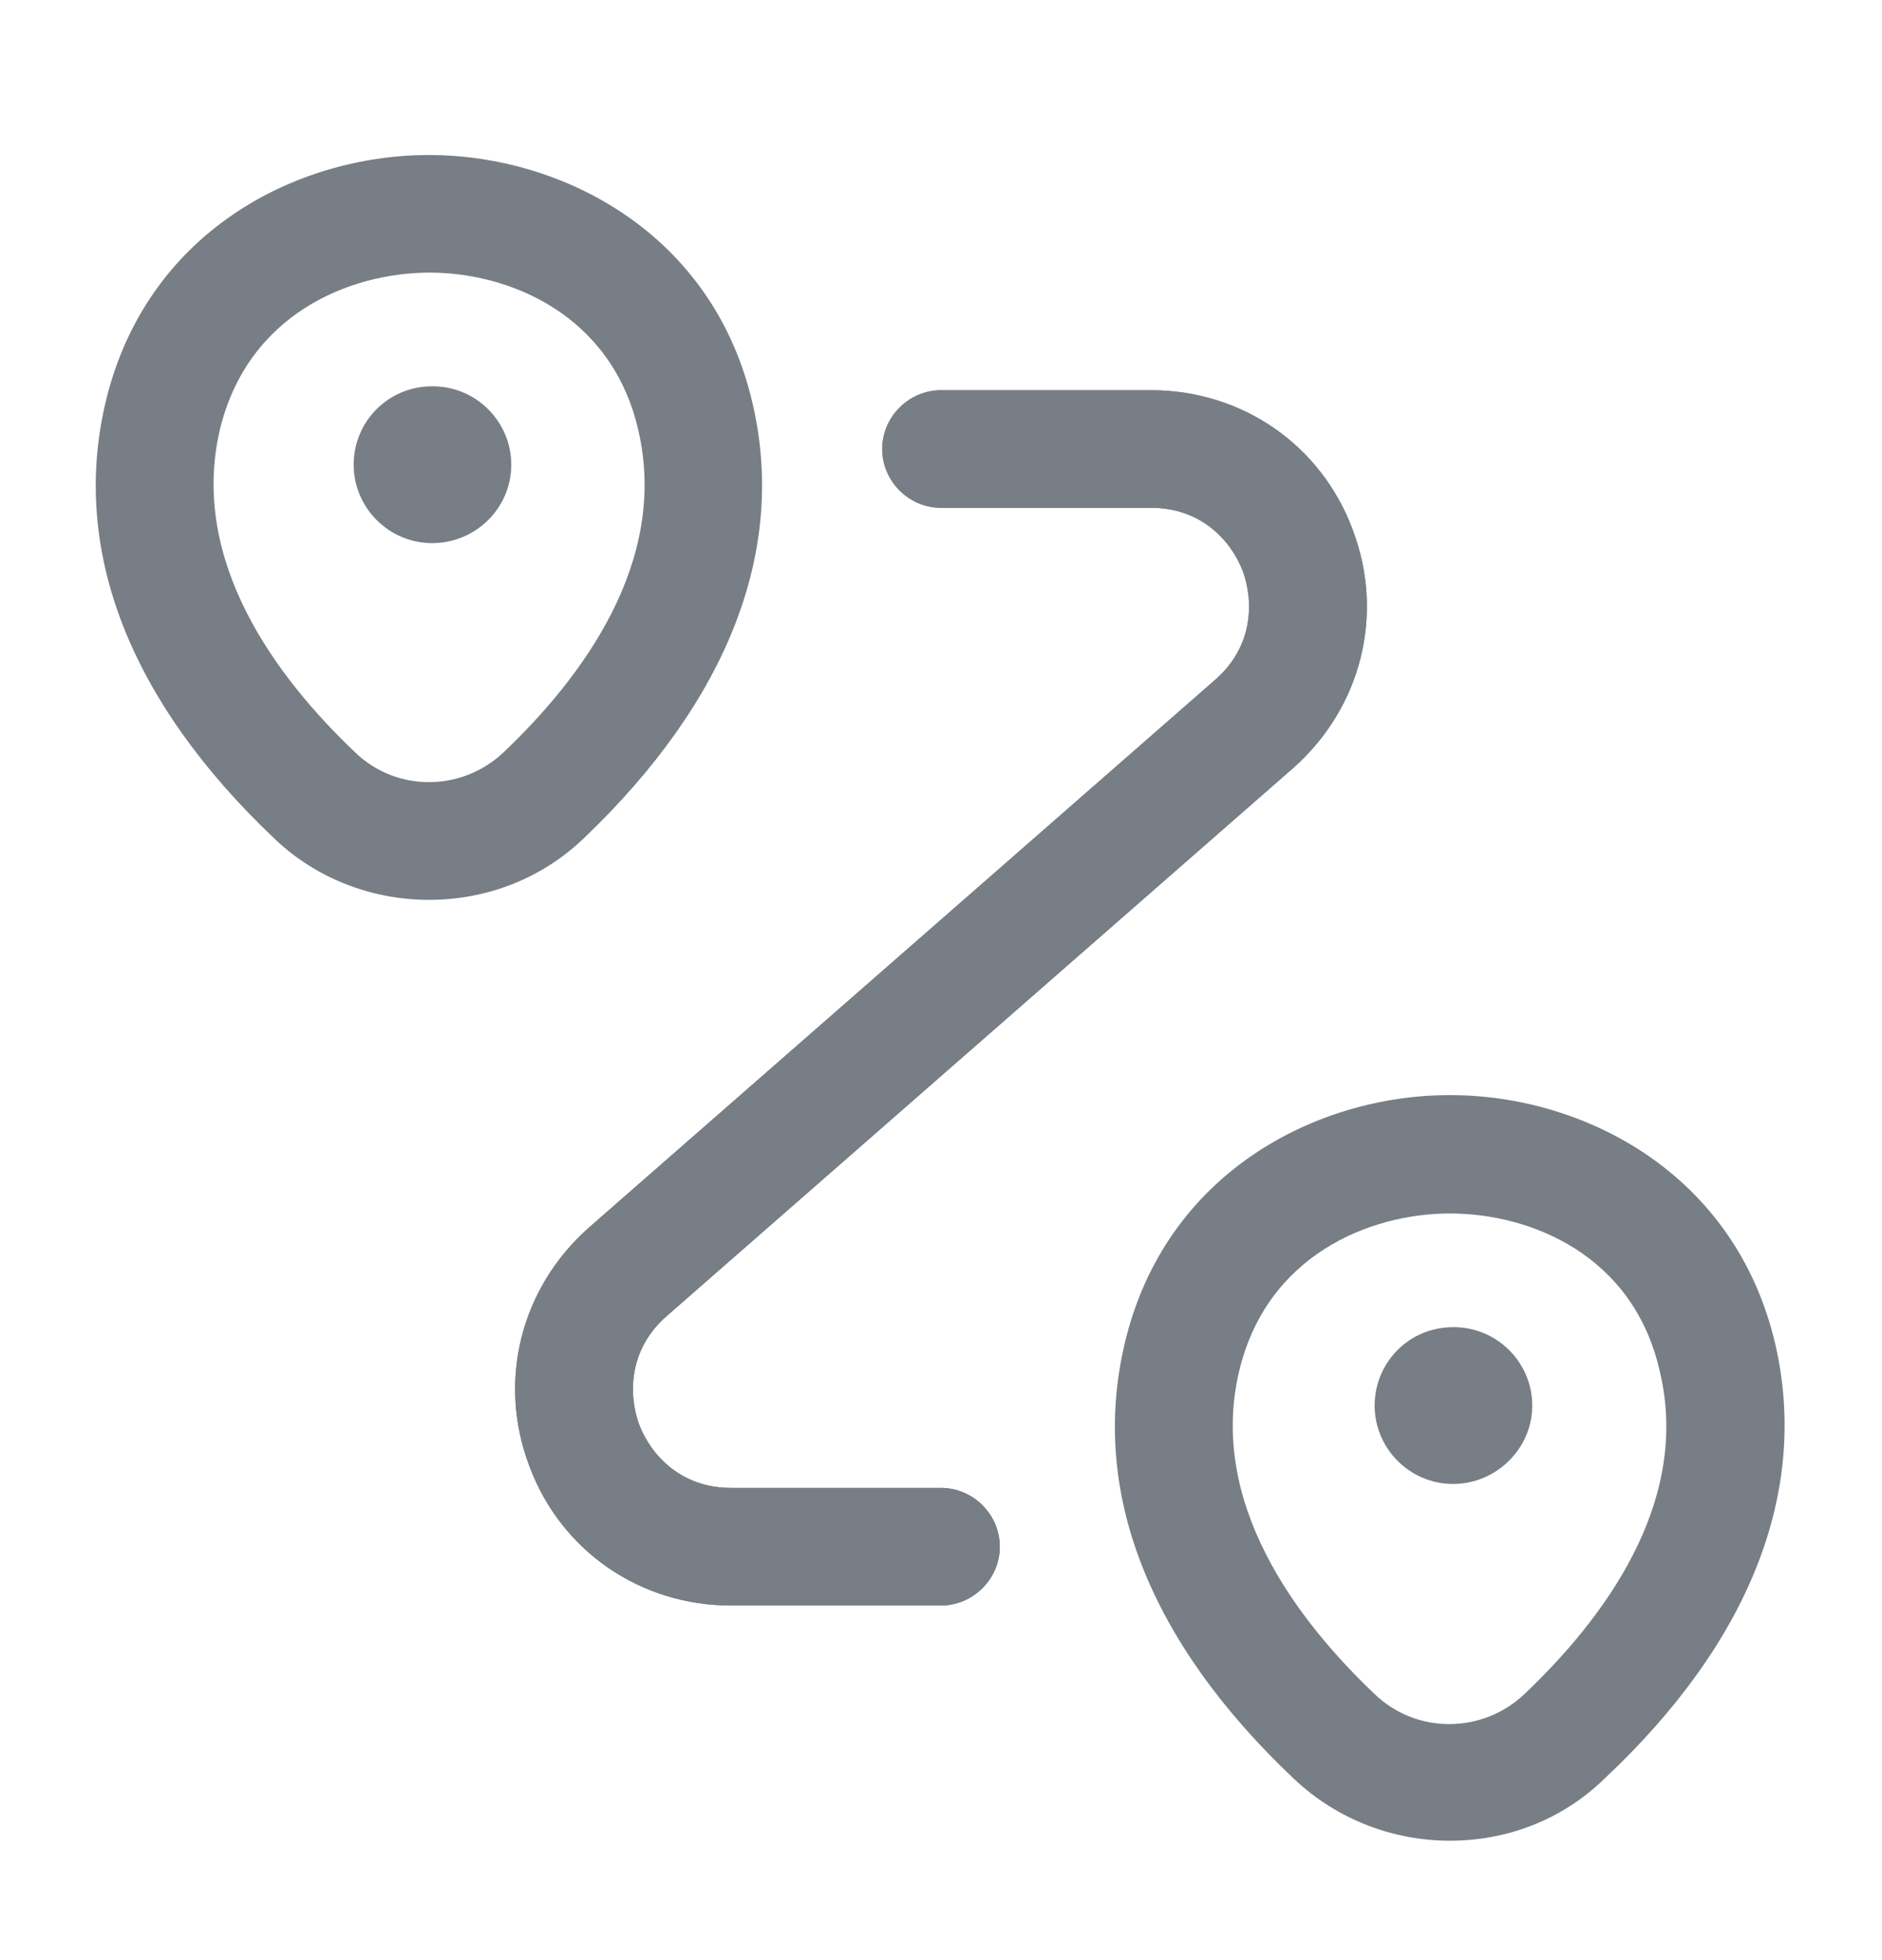 <svg width="24" height="25" viewBox="0 0 24 25" fill="none" xmlns="http://www.w3.org/2000/svg">
<path d="M5.47 11.477C4.76 11.477 4.04 11.217 3.49 10.687C1.65 8.937 0.91 7.027 1.34 5.157C1.85 2.957 3.78 1.977 5.47 1.977C7.16 1.977 9.1 2.967 9.6 5.157C10.03 7.027 9.28 8.937 7.45 10.687C6.9 11.217 6.19 11.477 5.47 11.477ZM2.8 5.497C2.42 7.167 3.53 8.647 4.53 9.597C5.06 10.107 5.89 10.097 6.42 9.597C7.42 8.647 8.53 7.167 8.14 5.487C7.8 4.007 6.49 3.477 5.48 3.477C4.46 3.477 3.15 4.007 2.8 5.497Z" fill="#787E85"/>
<path d="M5.51 6.927C4.96 6.927 4.51 6.477 4.51 5.927C4.51 5.377 4.95 4.927 5.51 4.927H5.52C6.07 4.927 6.52 5.377 6.52 5.927C6.52 6.477 6.07 6.927 5.51 6.927Z" fill="#787E85"/>
<path d="M18.49 23.477C17.78 23.477 17.06 23.217 16.5 22.687C14.65 20.937 13.9 19.027 14.34 17.147C14.85 14.957 16.79 13.967 18.49 13.967C20.19 13.967 22.13 14.957 22.64 17.147C23.07 19.017 22.32 20.937 20.47 22.677C19.92 23.217 19.21 23.477 18.49 23.477ZM18.49 15.477C17.47 15.477 16.15 16.007 15.8 17.497C15.41 19.167 16.53 20.657 17.53 21.607C18.06 22.117 18.9 22.117 19.44 21.607C20.44 20.657 21.56 19.177 21.17 17.507C20.84 16.007 19.52 15.477 18.49 15.477Z" fill="#787E85"/>
<path d="M18.53 18.927C17.98 18.927 17.53 18.477 17.53 17.927C17.53 17.377 17.97 16.927 18.53 16.927H18.54C19.09 16.927 19.54 17.377 19.54 17.927C19.54 18.477 19.08 18.927 18.53 18.927Z" fill="#787E85"/>
<path d="M12 20.477H9.32C8.16 20.477 7.15 19.777 6.75 18.697C6.34 17.617 6.64 16.427 7.51 15.657L15.5 8.667C15.98 8.247 15.99 7.677 15.85 7.287C15.7 6.897 15.32 6.477 14.68 6.477H12C11.59 6.477 11.25 6.137 11.25 5.727C11.25 5.317 11.59 4.977 12 4.977H14.68C15.84 4.977 16.85 5.677 17.25 6.757C17.66 7.837 17.36 9.027 16.49 9.797L8.5 16.787C8.02 17.207 8.01 17.777 8.15 18.167C8.3 18.557 8.68 18.977 9.32 18.977H12C12.41 18.977 12.75 19.317 12.75 19.727C12.75 20.137 12.41 20.477 12 20.477Z" fill="#787E85"/>
<path d="M12 20.477H9.32C8.16 20.477 7.15 19.777 6.75 18.697C6.34 17.617 6.64 16.427 7.51 15.657L15.5 8.667C15.98 8.247 15.99 7.677 15.85 7.287C15.7 6.897 15.32 6.477 14.68 6.477H12C11.59 6.477 11.25 6.137 11.25 5.727C11.25 5.317 11.59 4.977 12 4.977H14.68C15.84 4.977 16.85 5.677 17.25 6.757C17.66 7.837 17.36 9.027 16.49 9.797L8.5 16.787C8.02 17.207 8.01 17.777 8.15 18.167C8.3 18.557 8.68 18.977 9.32 18.977H12C12.41 18.977 12.75 19.317 12.75 19.727C12.75 20.137 12.41 20.477 12 20.477Z" fill="#787E85"/>
</svg>
